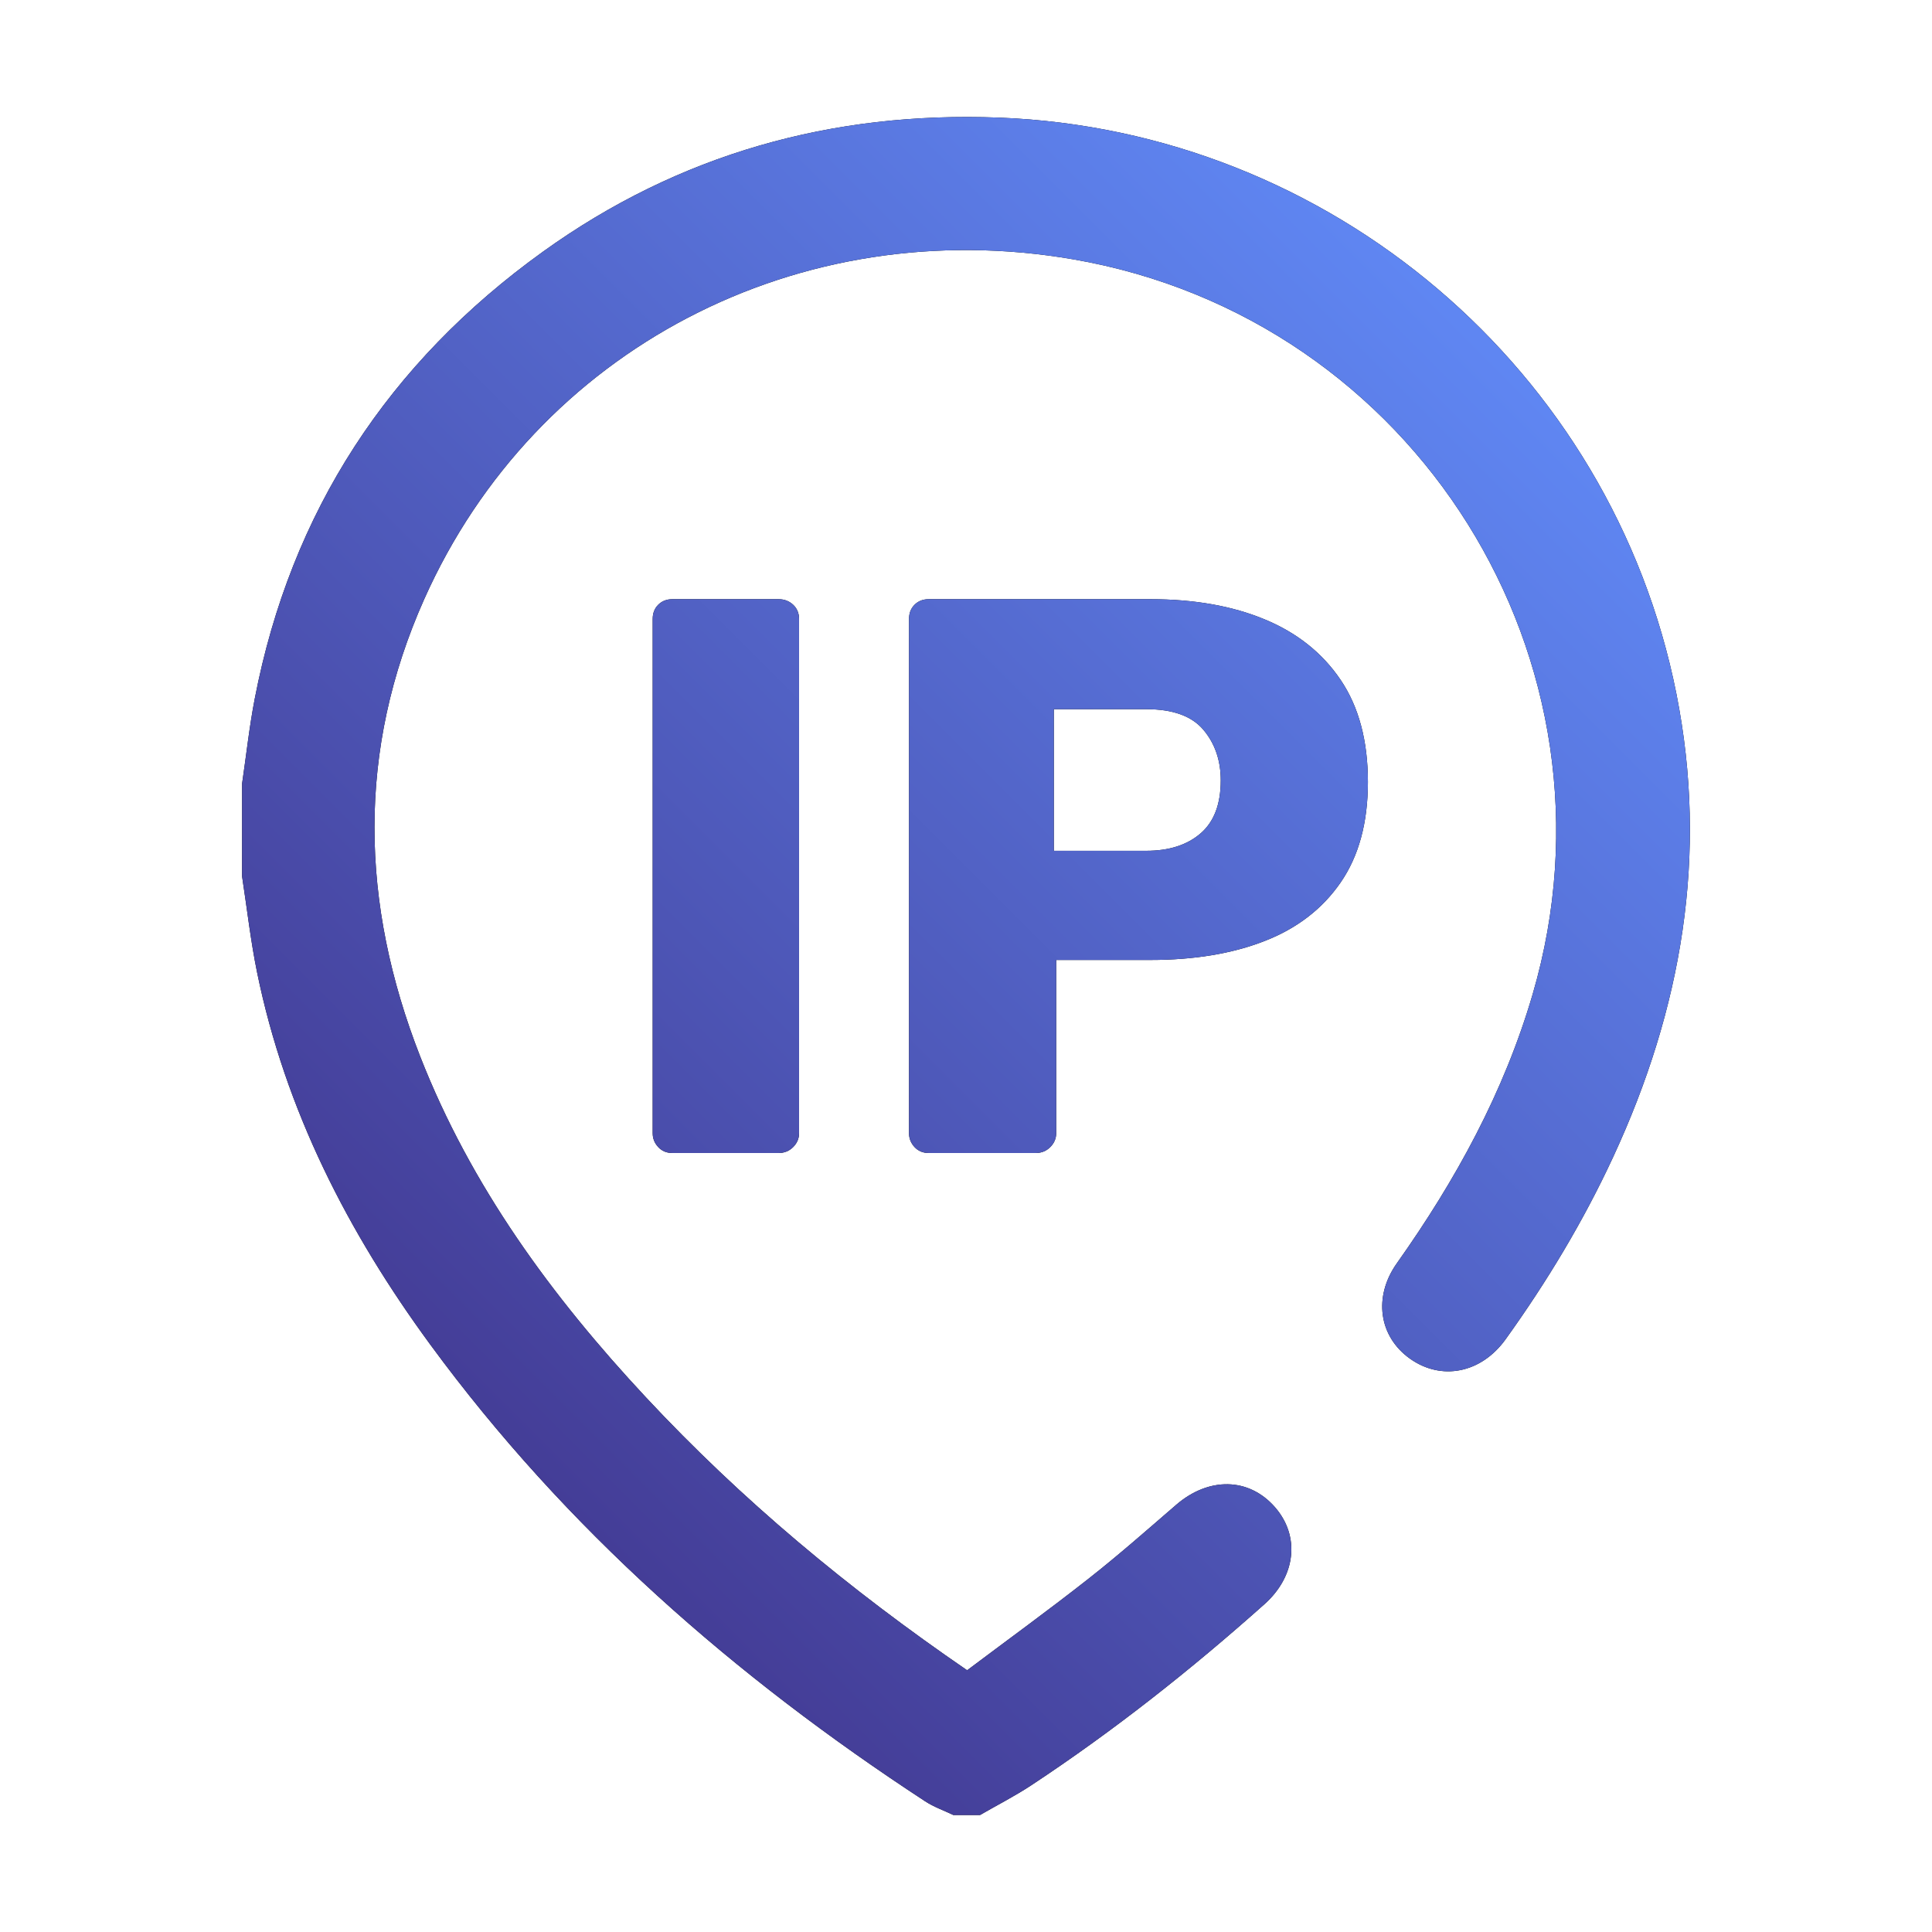 <?xml version="1.0" encoding="utf-8"?>
<!-- Generator: Adobe Illustrator 28.3.0, SVG Export Plug-In . SVG Version: 6.00 Build 0)  -->
<svg version="1.1" id="Layer_1" xmlns="http://www.w3.org/2000/svg" xmlns:xlink="http://www.w3.org/1999/xlink" x="0px" y="0px"
	 viewBox="0 0 512 512" style="enable-background:new 0 0 512 512;" xml:space="preserve" aria-hidden="true" role="img" >
<style type="text/css">
	.st0{fill:url(#SVGID_1_);}
	.st1{fill:url(#SVGID_00000016765293935455311700000016309167510269565363_);}
	.st2{fill:url(#SVGID_00000167386156248732939720000010096498757425057190_);}
</style>
<g>
	<g>
		<path d="M64.16,207.65c1.1-7.5,1.91-15.06,3.35-22.49c9.59-49.64,35.46-89.03,76.36-118.45c36.01-25.9,76.66-37.25,120.9-35.54
			c87.75,3.39,162.39,66.8,179.49,152.67c8.51,42.71,1.43,83.52-16.73,122.72c-7.9,17.06-17.56,33.09-28.52,48.35
			c-6.45,8.99-16.99,11.11-25.37,5.14c-8.21-5.85-9.78-16.35-3.46-25.27c15.59-22,28.41-45.35,36.01-71.38
			c25.73-88.16-31.03-178.98-121.75-194.67c-72.6-12.55-142.43,23.77-172,90.01c-17.9,40.11-16.94,80.73-1.08,121.25
			c13.45,34.35,34.83,63.54,59.8,90.3c25.4,27.24,53.87,50.91,85.14,72.35c10.69-8.03,21.59-15.94,32.17-24.26
			c7.95-6.25,15.55-12.95,23.2-19.56c8.66-7.49,19.3-7.31,26.21,0.6c6.7,7.67,5.56,18.26-2.79,25.71
			c-19.5,17.39-39.96,33.57-61.78,47.98c-4.37,2.88-9.06,5.27-13.6,7.89c-2.35,0-4.7,0-7.05,0c-2.5-1.2-5.17-2.13-7.47-3.63
			c-50.48-33-95.29-72.17-131.1-120.96c-21.87-29.8-38.47-62.18-45.95-98.67c-1.72-8.41-2.68-16.98-3.98-25.47
			C64.16,224.06,64.16,215.86,64.16,207.65z"/>
		<g>
			<path d="M178.21,305.56c-1.54,0-2.8-0.52-3.77-1.57c-0.98-1.05-1.47-2.27-1.47-3.67V164.03c0-1.54,0.49-2.8,1.47-3.77
				c0.98-0.98,2.23-1.47,3.77-1.47h28.1c1.54,0,2.83,0.49,3.88,1.47c1.05,0.98,1.57,2.24,1.57,3.77v136.29
				c0,1.4-0.52,2.62-1.57,3.67c-1.05,1.05-2.34,1.57-3.88,1.57H178.21z"/>
			<path d="M246.14,305.56c-1.54,0-2.8-0.52-3.77-1.57c-0.98-1.05-1.47-2.27-1.47-3.67V164.03c0-1.54,0.49-2.8,1.47-3.77
				c0.98-0.98,2.23-1.47,3.77-1.47h58.71c11.6,0,21.7,1.78,30.3,5.35c8.6,3.56,15.31,8.91,20.13,16.04
				c4.82,7.13,7.23,16.15,7.23,27.05c0,10.77-2.41,19.64-7.23,26.63c-4.82,6.99-11.53,12.16-20.13,15.51
				c-8.6,3.36-18.7,5.03-30.3,5.03H279.9v45.92c0,1.4-0.52,2.62-1.57,3.67c-1.05,1.05-2.34,1.57-3.88,1.57H246.14z M279.27,225.47
				h24.53c6.01,0,10.8-1.54,14.36-4.61c3.57-3.07,5.35-7.76,5.35-14.05c0-5.31-1.54-9.78-4.61-13.42c-3.08-3.63-8.11-5.45-15.1-5.45
				h-24.53V225.47z"/>
		</g>
	</g>
	<g>
		<linearGradient id="SVGID_1_" gradientUnits="userSpaceOnUse" x1="394.392" y1="89.068" x2="117.022" y2="366.438">
			<stop  offset="5.618000e-03" style="stop-color:#5F86F2"/>
			<stop  offset="1" style="stop-color:#443D97"/>
		</linearGradient>
		<path class="st0" d="M64.16,207.65c1.1-7.5,1.91-15.06,3.35-22.49c9.59-49.64,35.46-89.03,76.36-118.45
			c36.01-25.9,76.66-37.25,120.9-35.54c87.75,3.39,162.39,66.8,179.49,152.67c8.51,42.71,1.43,83.52-16.73,122.72
			c-7.9,17.06-17.56,33.09-28.52,48.35c-6.45,8.99-16.99,11.11-25.37,5.14c-8.21-5.85-9.78-16.35-3.46-25.27
			c15.59-22,28.41-45.35,36.01-71.38c25.73-88.16-31.03-178.98-121.75-194.67c-72.6-12.55-142.43,23.77-172,90.01
			c-17.9,40.11-16.94,80.73-1.08,121.25c13.45,34.35,34.83,63.54,59.8,90.3c25.4,27.24,53.87,50.91,85.14,72.35
			c10.69-8.03,21.59-15.94,32.17-24.26c7.95-6.25,15.55-12.95,23.2-19.56c8.66-7.49,19.3-7.31,26.21,0.6
			c6.7,7.67,5.56,18.26-2.79,25.71c-19.5,17.39-39.96,33.57-61.78,47.98c-4.37,2.88-9.06,5.27-13.6,7.89c-2.35,0-4.7,0-7.05,0
			c-2.5-1.2-5.17-2.13-7.47-3.63c-50.48-33-95.29-72.17-131.1-120.96c-21.87-29.8-38.47-62.18-45.95-98.67
			c-1.72-8.41-2.68-16.98-3.98-25.47C64.16,224.06,64.16,215.86,64.16,207.65z"/>
		<g>
			
				<linearGradient id="SVGID_00000041983645574632088380000007923051997294576532_" gradientUnits="userSpaceOnUse" x1="394.392" y1="89.068" x2="117.022" y2="366.438">
				<stop  offset="5.618000e-03" style="stop-color:#5F86F2"/>
				<stop  offset="1" style="stop-color:#443D97"/>
			</linearGradient>
			<path style="fill:url(#SVGID_00000041983645574632088380000007923051997294576532_);" d="M178.21,305.56
				c-1.54,0-2.8-0.52-3.77-1.57c-0.98-1.05-1.47-2.27-1.47-3.67V164.03c0-1.54,0.49-2.8,1.47-3.77c0.98-0.98,2.23-1.47,3.77-1.47
				h28.1c1.54,0,2.83,0.49,3.88,1.47c1.05,0.98,1.57,2.24,1.57,3.77v136.29c0,1.4-0.52,2.62-1.57,3.67
				c-1.05,1.05-2.34,1.57-3.88,1.57H178.21z"/>
			
				<linearGradient id="SVGID_00000029046149166536015620000001813354765162901145_" gradientUnits="userSpaceOnUse" x1="394.392" y1="89.068" x2="117.022" y2="366.438">
				<stop  offset="5.618000e-03" style="stop-color:#5F86F2"/>
				<stop  offset="1" style="stop-color:#443D97"/>
			</linearGradient>
			<path style="fill:url(#SVGID_00000029046149166536015620000001813354765162901145_);" d="M246.14,305.56
				c-1.54,0-2.8-0.52-3.77-1.57c-0.98-1.05-1.47-2.27-1.47-3.67V164.03c0-1.54,0.49-2.8,1.47-3.77c0.98-0.98,2.23-1.47,3.77-1.47
				h58.71c11.6,0,21.7,1.78,30.3,5.35c8.6,3.56,15.31,8.91,20.13,16.04c4.82,7.13,7.23,16.15,7.23,27.05
				c0,10.77-2.41,19.64-7.23,26.63c-4.82,6.99-11.53,12.16-20.13,15.51c-8.6,3.36-18.7,5.03-30.3,5.03H279.9v45.92
				c0,1.4-0.52,2.62-1.57,3.67c-1.05,1.05-2.34,1.57-3.88,1.57H246.14z M279.27,225.47h24.53c6.01,0,10.8-1.54,14.36-4.61
				c3.57-3.07,5.35-7.76,5.35-14.05c0-5.31-1.54-9.78-4.61-13.42c-3.08-3.63-8.11-5.45-15.1-5.45h-24.53V225.47z"/>
		</g>
	</g>
</g>
</svg>
